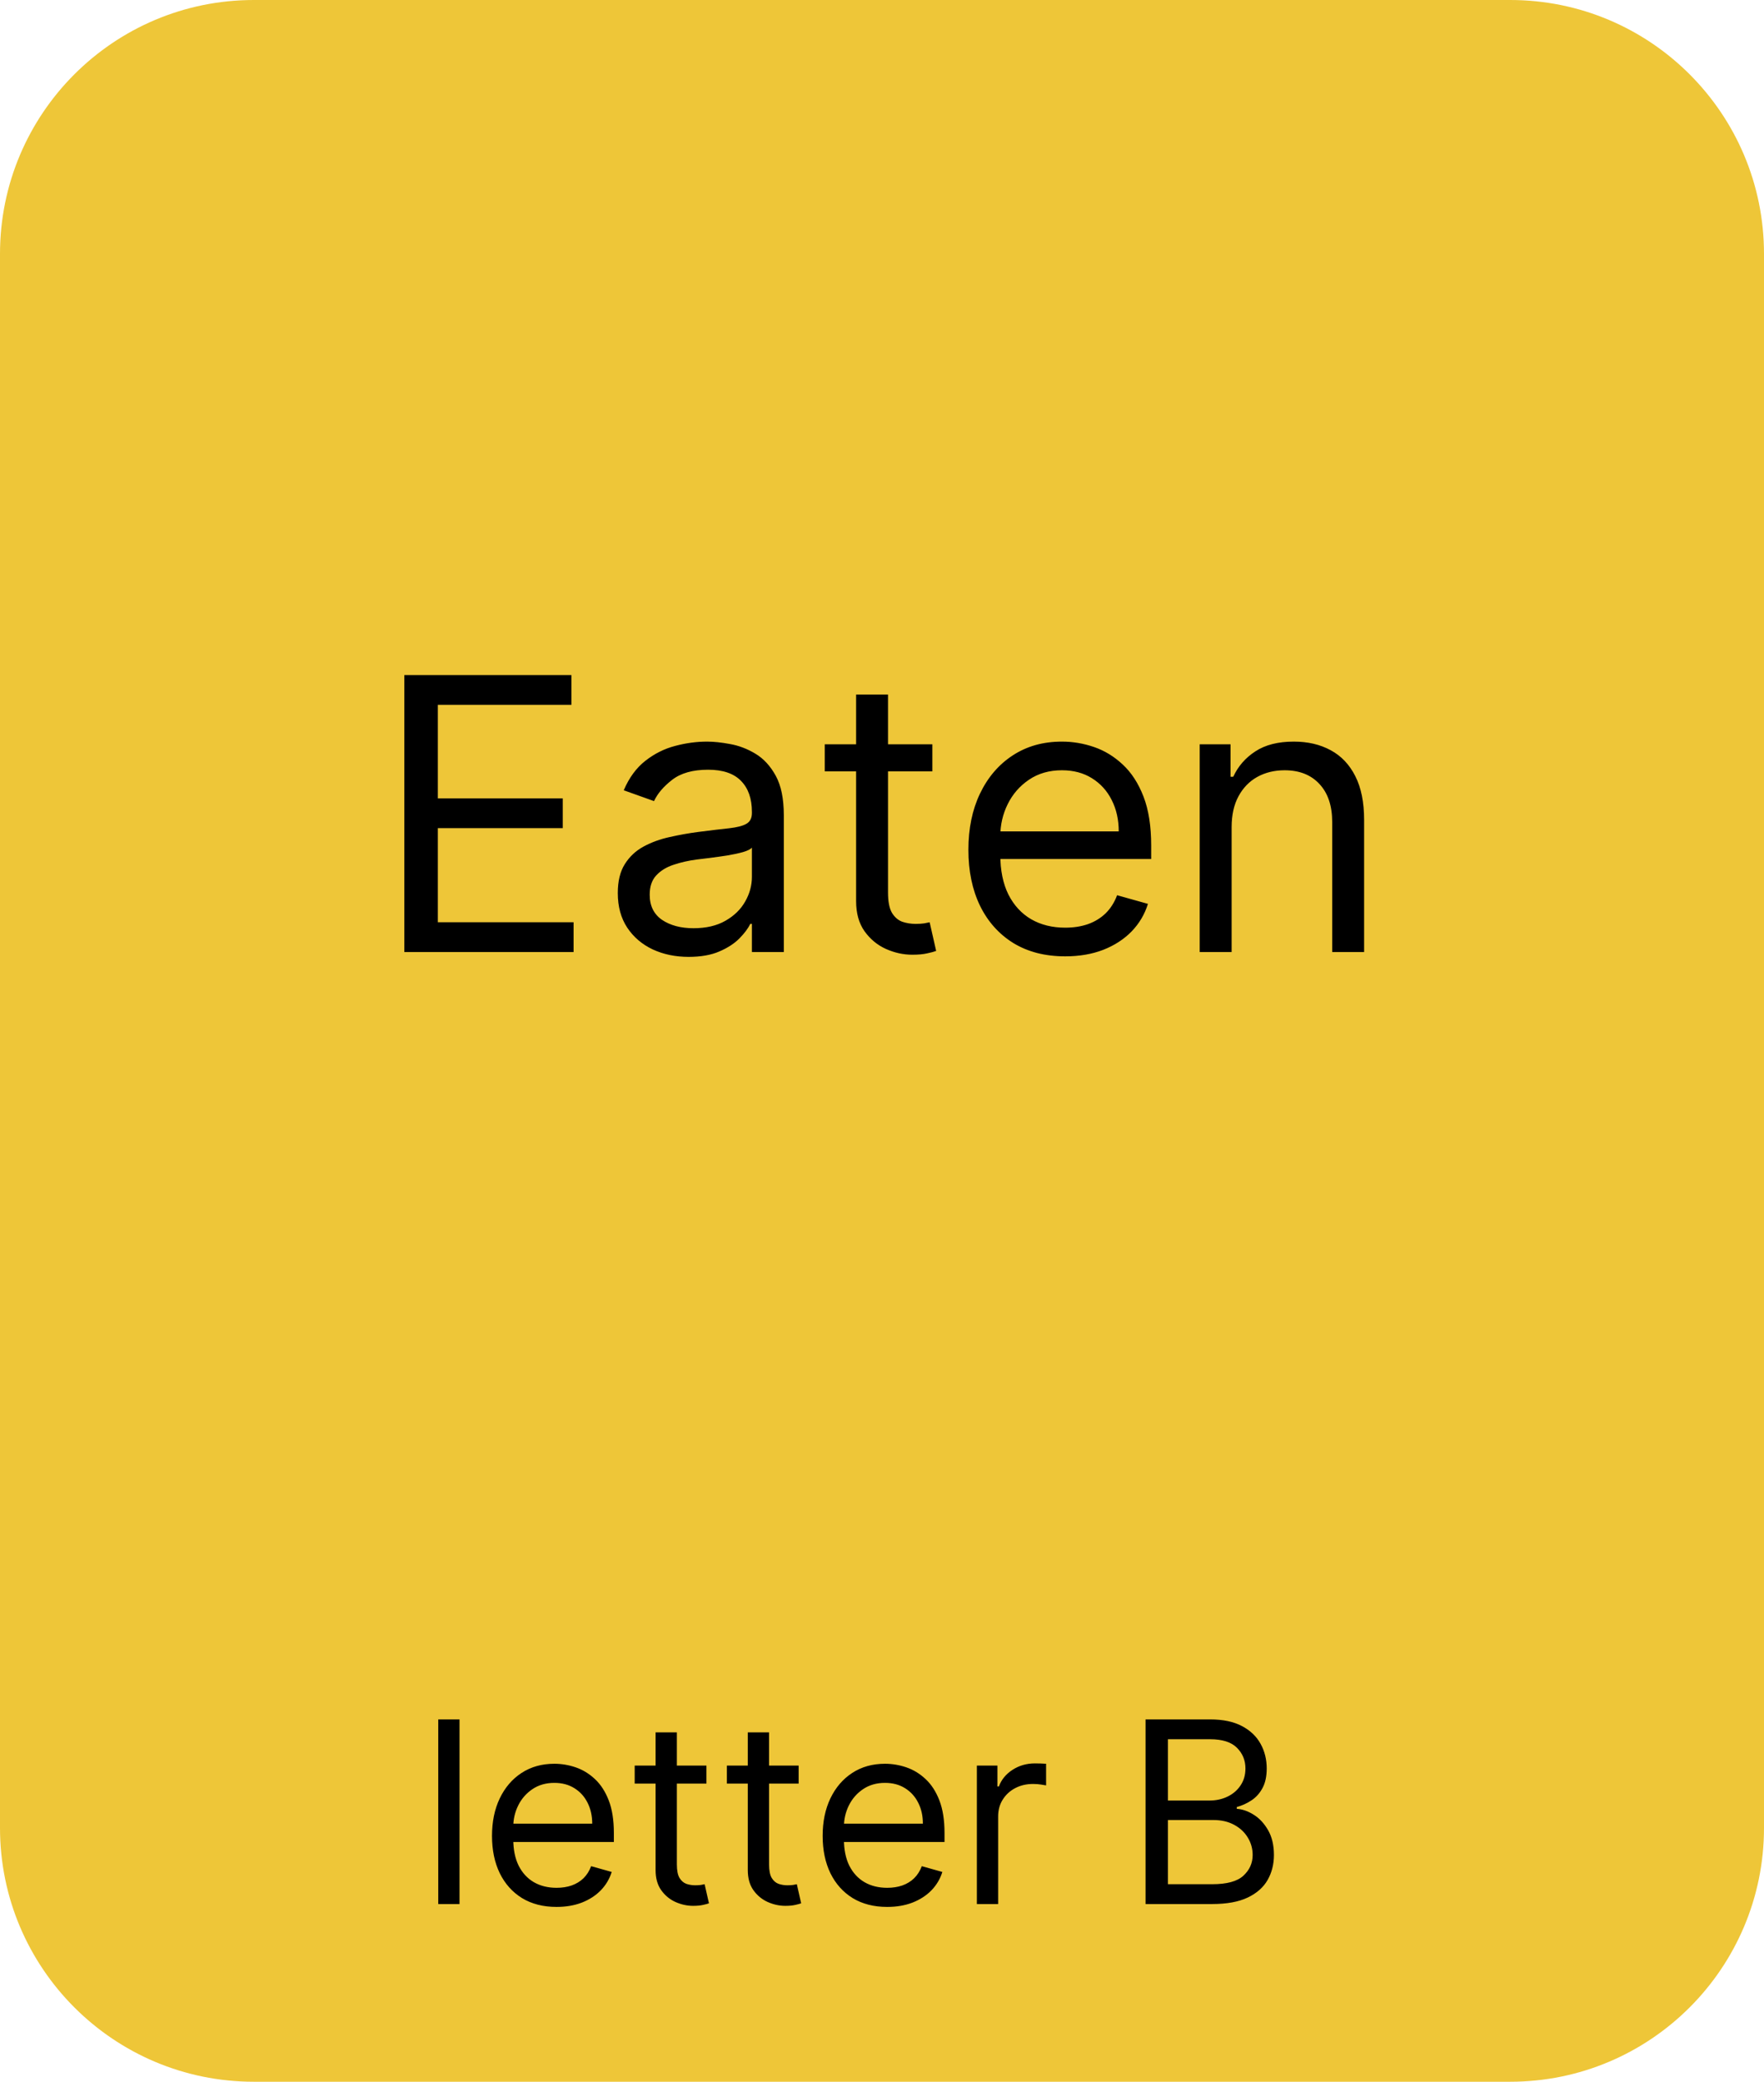 <svg xmlns="http://www.w3.org/2000/svg" fill="none" viewBox="0 0 139 164" height="164" width="139">
<path fill="#EEC638" d="M0 20C0 8.954 8.954 0 20 0H119C130.046 0 139 8.954 139 20V144C139 155.046 130.046 164 119 164H20C8.954 164 0 155.046 0 144V20Z"></path>
<path fill="black" d="M36.21 135.455V150H34.534V135.455H36.21ZM43.854 150.227C42.803 150.227 41.896 149.995 41.134 149.531C40.376 149.062 39.791 148.409 39.38 147.571C38.972 146.728 38.769 145.748 38.769 144.631C38.769 143.513 38.972 142.528 39.38 141.676C39.791 140.819 40.364 140.152 41.098 139.673C41.837 139.19 42.699 138.949 43.684 138.949C44.252 138.949 44.813 139.044 45.367 139.233C45.921 139.422 46.425 139.73 46.88 140.156C47.334 140.578 47.696 141.136 47.966 141.832C48.236 142.528 48.371 143.385 48.371 144.403V145.114H39.962V143.665H46.666C46.666 143.049 46.543 142.5 46.297 142.017C46.056 141.534 45.71 141.153 45.26 140.874C44.815 140.594 44.29 140.455 43.684 140.455C43.016 140.455 42.438 140.62 41.951 140.952C41.468 141.278 41.096 141.705 40.836 142.23C40.575 142.756 40.445 143.319 40.445 143.92V144.886C40.445 145.71 40.587 146.409 40.871 146.982C41.16 147.55 41.56 147.983 42.071 148.281C42.583 148.575 43.177 148.722 43.854 148.722C44.294 148.722 44.692 148.66 45.047 148.537C45.407 148.409 45.717 148.22 45.978 147.969C46.238 147.713 46.439 147.396 46.581 147.017L48.201 147.472C48.03 148.021 47.744 148.504 47.341 148.92C46.939 149.332 46.442 149.654 45.85 149.886C45.258 150.114 44.593 150.227 43.854 150.227ZM55.665 139.091V140.511H50.012V139.091H55.665ZM51.659 136.477H53.336V146.875C53.336 147.348 53.404 147.704 53.541 147.94C53.684 148.172 53.864 148.329 54.081 148.409C54.304 148.485 54.538 148.523 54.784 148.523C54.969 148.523 55.121 148.513 55.239 148.494C55.357 148.471 55.452 148.452 55.523 148.438L55.864 149.943C55.75 149.986 55.592 150.028 55.388 150.071C55.184 150.118 54.926 150.142 54.614 150.142C54.141 150.142 53.676 150.04 53.222 149.837C52.772 149.633 52.398 149.323 52.1 148.906C51.806 148.49 51.659 147.964 51.659 147.33V136.477ZM62.931 139.091V140.511H57.277V139.091H62.931ZM58.925 136.477H60.601V146.875C60.601 147.348 60.67 147.704 60.807 147.94C60.949 148.172 61.129 148.329 61.347 148.409C61.569 148.485 61.804 148.523 62.05 148.523C62.235 148.523 62.386 148.513 62.505 148.494C62.623 148.471 62.718 148.452 62.789 148.438L63.13 149.943C63.016 149.986 62.857 150.028 62.654 150.071C62.45 150.118 62.192 150.142 61.88 150.142C61.406 150.142 60.942 150.04 60.488 149.837C60.038 149.633 59.664 149.323 59.365 148.906C59.072 148.49 58.925 147.964 58.925 147.33V136.477ZM69.909 150.227C68.858 150.227 67.951 149.995 67.189 149.531C66.431 149.062 65.846 148.409 65.434 147.571C65.027 146.728 64.823 145.748 64.823 144.631C64.823 143.513 65.027 142.528 65.434 141.676C65.846 140.819 66.419 140.152 67.153 139.673C67.892 139.19 68.753 138.949 69.738 138.949C70.306 138.949 70.868 139.044 71.421 139.233C71.975 139.422 72.48 139.73 72.934 140.156C73.389 140.578 73.751 141.136 74.021 141.832C74.291 142.528 74.426 143.385 74.426 144.403V145.114H66.017V143.665H72.721C72.721 143.049 72.598 142.5 72.352 142.017C72.11 141.534 71.765 141.153 71.315 140.874C70.87 140.594 70.344 140.455 69.738 140.455C69.071 140.455 68.493 140.62 68.005 140.952C67.522 141.278 67.151 141.705 66.89 142.23C66.63 142.756 66.5 143.319 66.5 143.92V144.886C66.5 145.71 66.642 146.409 66.926 146.982C67.215 147.55 67.615 147.983 68.126 148.281C68.637 148.575 69.232 148.722 69.909 148.722C70.349 148.722 70.747 148.66 71.102 148.537C71.462 148.409 71.772 148.22 72.032 147.969C72.293 147.713 72.494 147.396 72.636 147.017L74.255 147.472C74.085 148.021 73.798 148.504 73.396 148.92C72.993 149.332 72.496 149.654 71.904 149.886C71.313 150.114 70.647 150.227 69.909 150.227ZM76.975 150V139.091H78.595V140.739H78.709C78.907 140.199 79.267 139.761 79.788 139.425C80.309 139.089 80.896 138.92 81.549 138.92C81.672 138.92 81.826 138.923 82.011 138.928C82.196 138.932 82.335 138.939 82.43 138.949V140.653C82.373 140.639 82.243 140.618 82.039 140.589C81.841 140.556 81.63 140.54 81.407 140.54C80.877 140.54 80.403 140.651 79.987 140.874C79.575 141.091 79.248 141.394 79.007 141.783C78.77 142.166 78.652 142.604 78.652 143.097V150H76.975ZM90.269 150V135.455H95.354C96.368 135.455 97.203 135.63 97.862 135.98C98.52 136.326 99.01 136.792 99.332 137.379C99.654 137.962 99.815 138.608 99.815 139.318C99.815 139.943 99.703 140.459 99.481 140.866C99.263 141.274 98.974 141.596 98.614 141.832C98.259 142.069 97.873 142.244 97.457 142.358V142.5C97.902 142.528 98.349 142.685 98.799 142.969C99.249 143.253 99.625 143.66 99.928 144.19C100.231 144.721 100.383 145.369 100.383 146.136C100.383 146.866 100.217 147.521 99.886 148.104C99.554 148.686 99.031 149.148 98.316 149.489C97.601 149.83 96.671 150 95.525 150H90.269ZM92.031 148.438H95.525C96.675 148.438 97.492 148.215 97.975 147.77C98.463 147.32 98.707 146.776 98.707 146.136C98.707 145.644 98.581 145.189 98.33 144.773C98.079 144.351 97.722 144.015 97.258 143.764C96.794 143.509 96.245 143.381 95.61 143.381H92.031V148.438ZM92.031 141.847H95.298C95.828 141.847 96.306 141.742 96.732 141.534C97.163 141.326 97.504 141.032 97.755 140.653C98.011 140.275 98.138 139.83 98.138 139.318C98.138 138.679 97.916 138.137 97.471 137.692C97.026 137.242 96.32 137.017 95.354 137.017H92.031V141.847Z"></path>
<path fill="black" d="M31.859 75V53.182H45.026V55.526H34.501V62.898H44.345V65.242H34.501V72.656H45.197V75H31.859ZM54.263 75.383C53.226 75.383 52.285 75.188 51.44 74.798C50.595 74.4 49.923 73.828 49.426 73.082C48.929 72.329 48.681 71.421 48.681 70.355C48.681 69.418 48.865 68.658 49.235 68.075C49.604 67.486 50.097 67.024 50.715 66.69C51.333 66.356 52.015 66.108 52.761 65.945C53.514 65.774 54.27 65.639 55.03 65.54C56.024 65.412 56.83 65.316 57.448 65.252C58.073 65.181 58.528 65.064 58.812 64.901C59.103 64.737 59.249 64.453 59.249 64.048V63.963C59.249 62.912 58.961 62.095 58.386 61.513C57.818 60.93 56.955 60.639 55.797 60.639C54.597 60.639 53.656 60.902 52.974 61.428C52.292 61.953 51.813 62.514 51.536 63.111L49.149 62.258C49.575 61.264 50.144 60.49 50.854 59.936C51.571 59.375 52.352 58.984 53.198 58.764C54.05 58.537 54.888 58.423 55.712 58.423C56.237 58.423 56.841 58.487 57.523 58.615C58.212 58.736 58.876 58.988 59.515 59.371C60.161 59.755 60.698 60.334 61.124 61.108C61.55 61.882 61.763 62.919 61.763 64.219V75H59.249V72.784H59.121C58.95 73.139 58.666 73.519 58.269 73.924C57.871 74.329 57.342 74.673 56.681 74.957C56.021 75.242 55.215 75.383 54.263 75.383ZM54.647 73.125C55.641 73.125 56.479 72.93 57.161 72.539C57.85 72.148 58.368 71.644 58.716 71.026C59.071 70.408 59.249 69.758 59.249 69.077V66.776C59.142 66.903 58.908 67.021 58.546 67.127C58.191 67.227 57.779 67.315 57.31 67.394C56.848 67.465 56.397 67.528 55.957 67.585C55.524 67.635 55.172 67.678 54.902 67.713C54.249 67.798 53.638 67.937 53.07 68.129C52.509 68.313 52.054 68.594 51.706 68.97C51.365 69.34 51.195 69.844 51.195 70.483C51.195 71.356 51.518 72.017 52.164 72.465C52.818 72.905 53.645 73.125 54.647 73.125ZM73.468 58.636V60.767H64.988V58.636H73.468ZM67.46 54.716H69.974V70.312C69.974 71.023 70.077 71.555 70.283 71.91C70.496 72.258 70.766 72.493 71.093 72.614C71.427 72.727 71.778 72.784 72.147 72.784C72.424 72.784 72.652 72.77 72.829 72.742C73.007 72.706 73.149 72.678 73.255 72.656L73.767 74.915C73.596 74.979 73.358 75.043 73.053 75.106C72.748 75.178 72.36 75.213 71.892 75.213C71.181 75.213 70.485 75.06 69.804 74.755C69.129 74.45 68.568 73.984 68.12 73.359C67.68 72.734 67.46 71.946 67.46 70.994V54.716ZM83.935 75.341C82.359 75.341 80.999 74.993 79.855 74.297C78.719 73.594 77.842 72.614 77.224 71.356C76.613 70.092 76.308 68.622 76.308 66.946C76.308 65.27 76.613 63.793 77.224 62.514C77.842 61.229 78.701 60.227 79.802 59.51C80.91 58.785 82.202 58.423 83.68 58.423C84.532 58.423 85.374 58.565 86.204 58.849C87.035 59.133 87.792 59.595 88.474 60.234C89.156 60.867 89.699 61.705 90.104 62.749C90.508 63.793 90.711 65.078 90.711 66.605V67.671H78.097V65.497H88.154C88.154 64.574 87.969 63.75 87.6 63.026C87.238 62.301 86.719 61.729 86.045 61.31C85.377 60.891 84.589 60.682 83.68 60.682C82.678 60.682 81.812 60.93 81.08 61.428C80.356 61.918 79.798 62.557 79.408 63.345C79.017 64.133 78.822 64.979 78.822 65.881V67.329C78.822 68.565 79.035 69.613 79.461 70.472C79.894 71.325 80.494 71.974 81.261 72.422C82.028 72.862 82.92 73.082 83.935 73.082C84.596 73.082 85.192 72.99 85.725 72.805C86.265 72.614 86.73 72.329 87.121 71.953C87.511 71.57 87.813 71.094 88.026 70.526L90.455 71.207C90.2 72.031 89.77 72.756 89.166 73.381C88.562 73.999 87.817 74.481 86.929 74.829C86.041 75.171 85.043 75.341 83.935 75.341ZM97.05 65.156V75H94.535V58.636H96.965V61.193H97.178C97.561 60.362 98.144 59.695 98.925 59.19C99.706 58.679 100.714 58.423 101.95 58.423C103.058 58.423 104.028 58.651 104.859 59.105C105.69 59.553 106.336 60.234 106.798 61.151C107.259 62.06 107.49 63.21 107.49 64.602V75H104.976V64.773C104.976 63.487 104.642 62.486 103.974 61.769C103.307 61.044 102.391 60.682 101.226 60.682C100.423 60.682 99.706 60.856 99.074 61.204C98.449 61.552 97.955 62.06 97.593 62.727C97.231 63.395 97.05 64.204 97.05 65.156Z"></path>
</svg>
